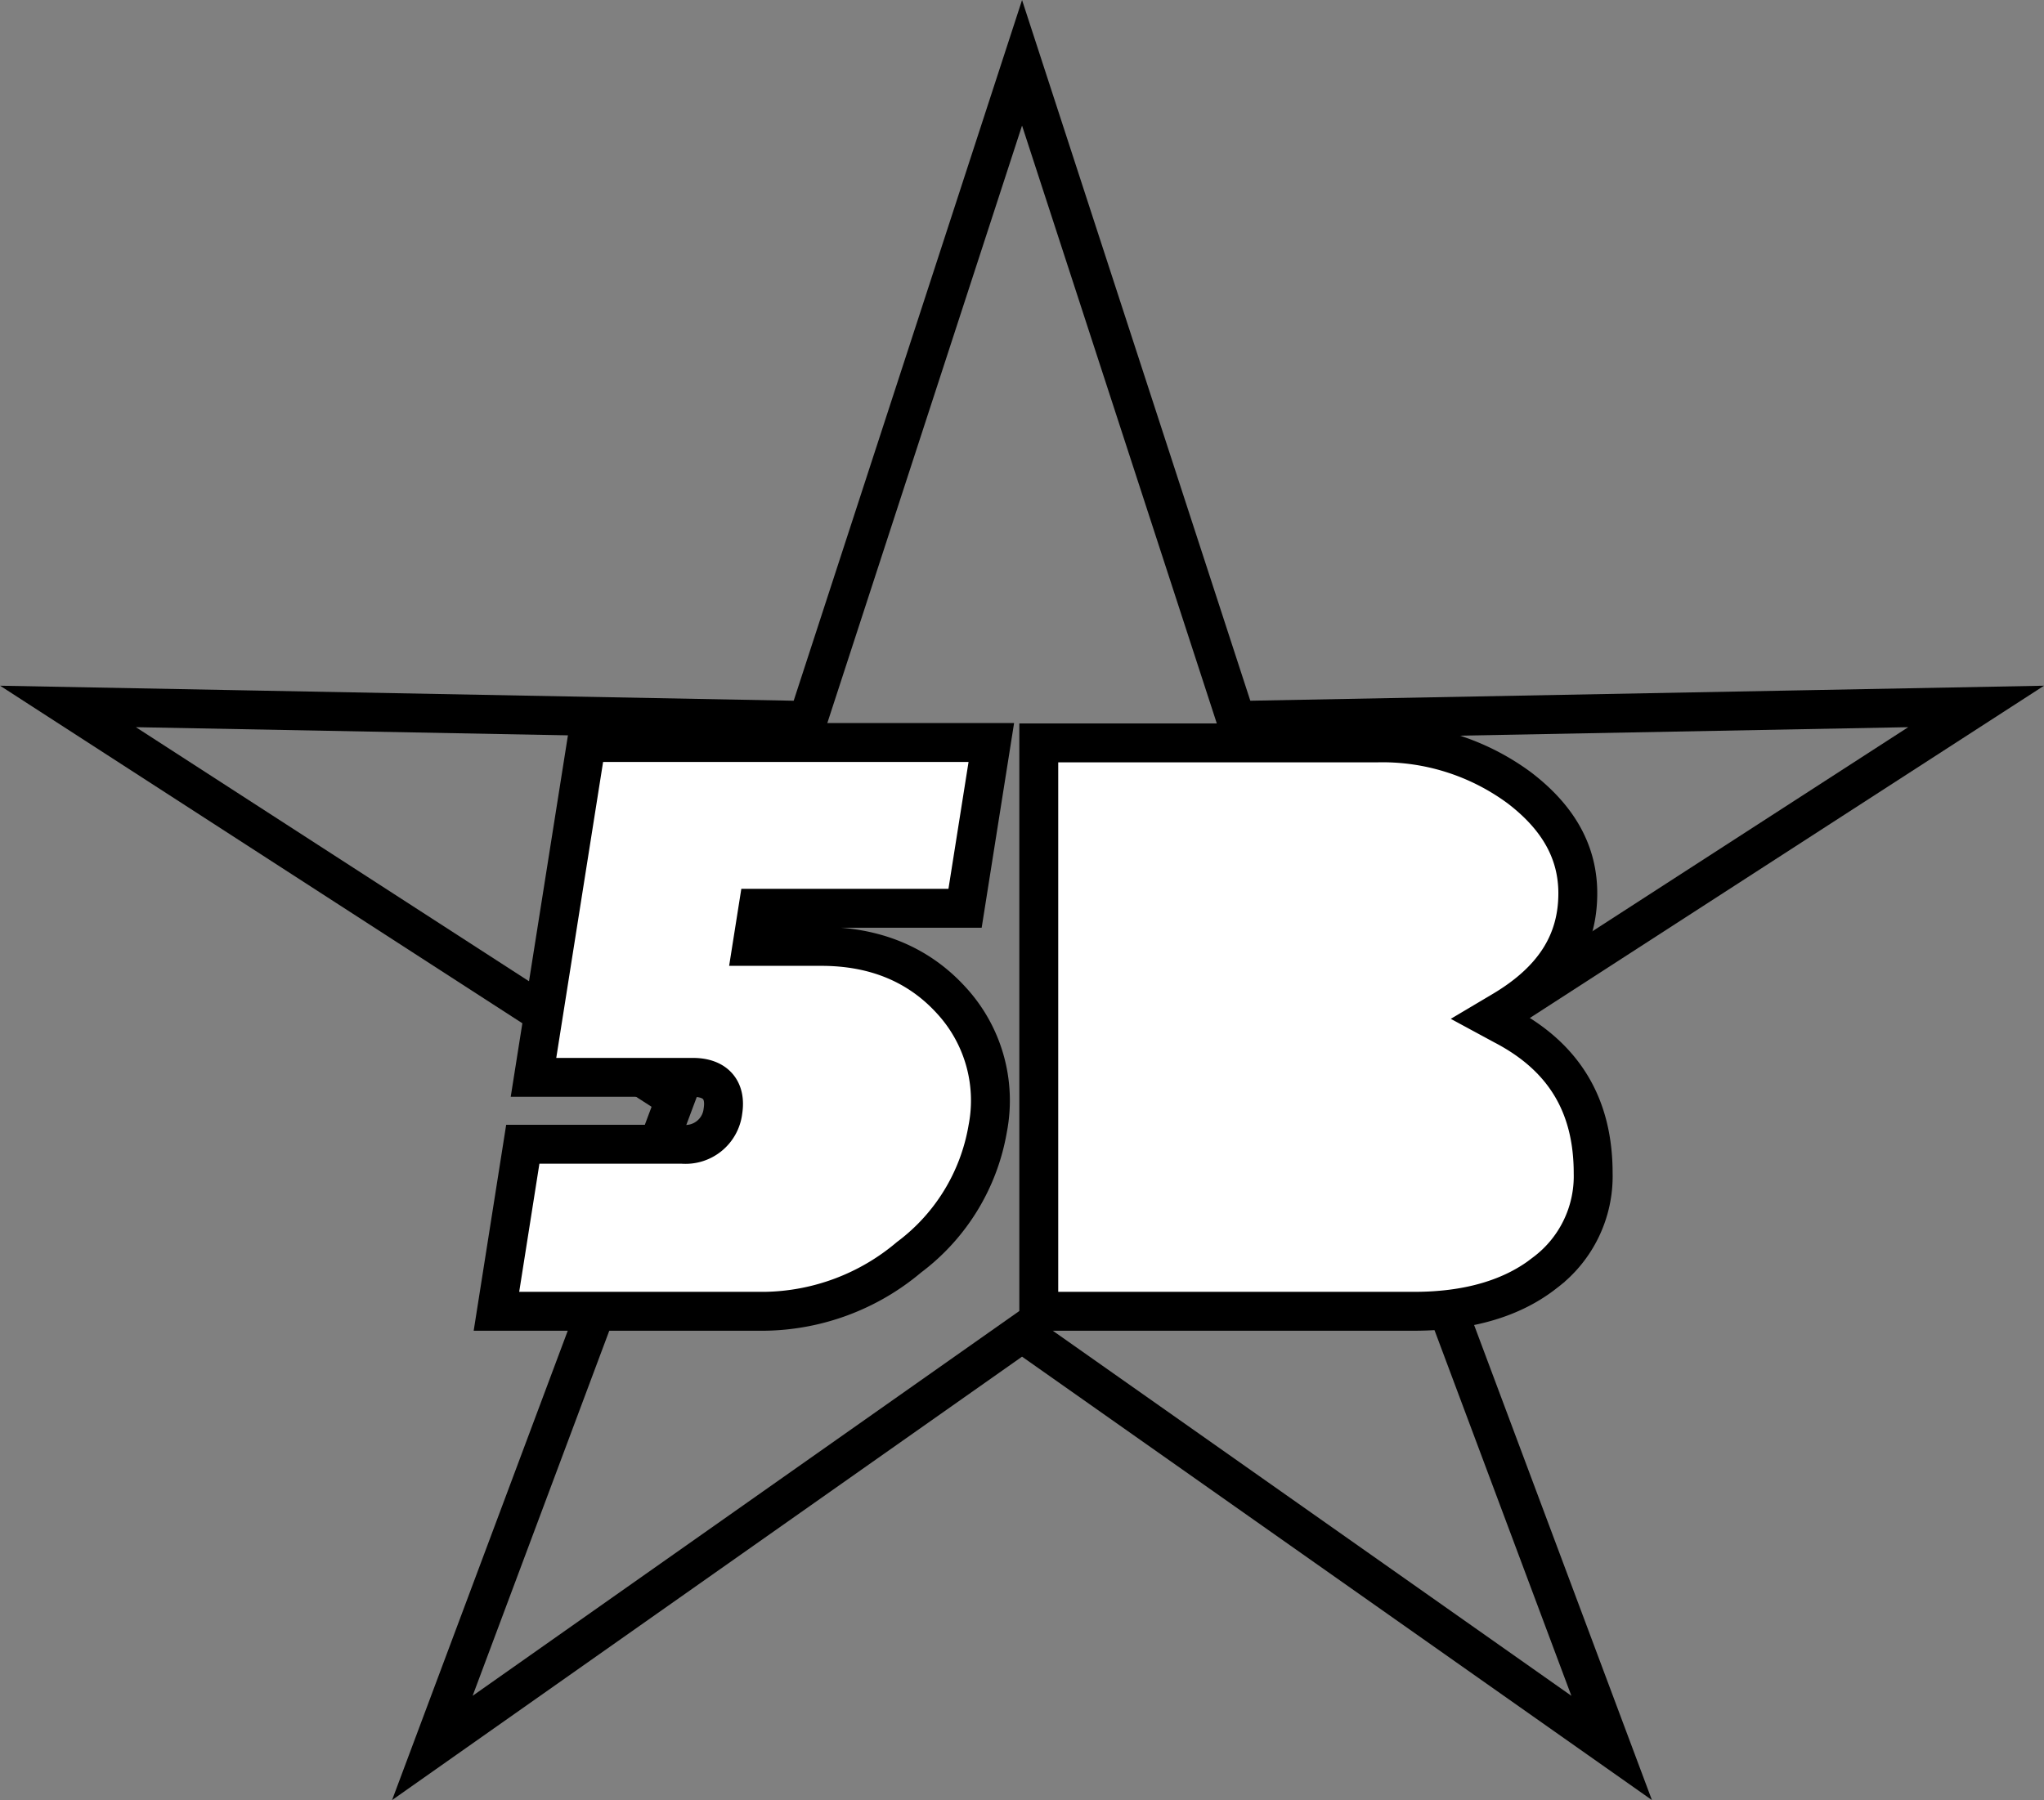<svg xmlns="http://www.w3.org/2000/svg" width="210.19" height="185.15" viewBox="0 0 210.19 185.15"><rect x="0" y="0" width="210.19" height="185.15" fill="#808080" stroke="none"/><defs><style>.a{fill:none;}.a,.b{stroke:#000;stroke-miterlimit:10;stroke-width:4px;}.b,.c{fill:#fff;}</style></defs><title>vega2</title><polygon class="a" points="105.1 6.46 127.13 74.1 203.21 72.66 140.75 113.03 165.73 179.78 105.1 137.09 44.46 179.78 69.44 113.03 6.99 72.66 83.06 74.1 105.1 6.46"/><path class="b" d="M251.81,438.56h27.55A23.48,23.48,0,0,0,294.24,433a20.9,20.9,0,0,0,8.09-13.23,15.2,15.2,0,0,0-3.78-13.23c-3.34-3.65-7.82-5.51-13.33-5.51h-7.14l.62-3.92H300l2.7-17.05H261.07l-5.45,34.44H272c2.32,0,3.45,1.27,3.1,3.48a3.87,3.87,0,0,1-4.19,3.4H254.52Z" transform="translate(-200.76 -303.69)"/><path class="c" d="M323.59,399.07q0-1.65-1.76-1.65H318v3.31h3.83Q323.59,400.73,323.59,399.07Z" transform="translate(-200.76 -303.69)"/><path class="c" d="M324.2,411.23q0-1.9-2-1.9H318v3.76h4.23a1.9,1.9,0,0,0,1.45-.56A1.84,1.84,0,0,0,324.2,411.23Z" transform="translate(-200.76 -303.69)"/><path class="b" d="M307.58,438.56h38.59c5.64,0,10.19-1.36,13.5-4a12.4,12.4,0,0,0,4.92-10.19c0-7-3-12-9.26-15.25L354,408.4l1.28-.76c5.2-3.09,7.73-7,7.73-12.07,0-4.23-2-7.78-6-10.84a23.67,23.67,0,0,0-14.68-4.63H307.58Z" transform="translate(-200.76 -303.69)"/></svg>